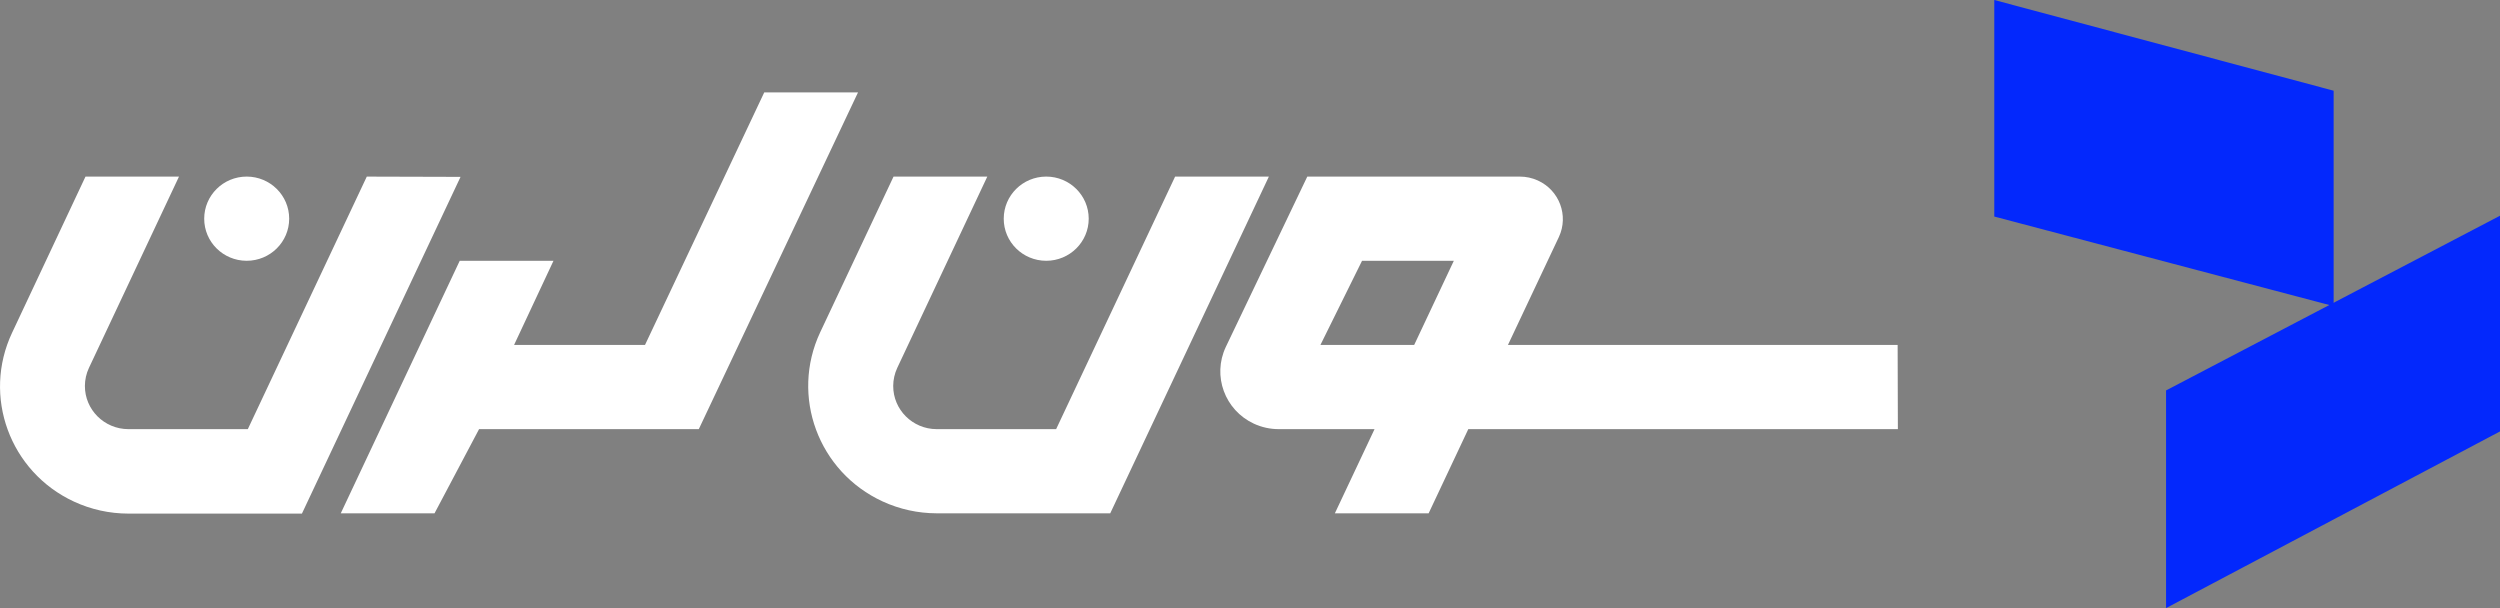 <svg width="148" height="36" viewBox="0 0 148 36" fill="none" xmlns="http://www.w3.org/2000/svg">
<rect x="0" y="0" width="148" height="36" fill="#808080" stroke="none"/>
<g clip-path="url(#clip0_144_23126)">
<path d="M128.231 23.113L148.001 12.77V25.54L128.231 35.999V23.113Z" fill="#0328fc"/>
<path d="M138.151 5.37L118.062 -0V12.82L138.151 18.124V5.37Z" fill="#0328fc"/>
<path d="M21.714 10.455L14.671 25.405H7.594C6.171 25.4 5.021 24.253 5.026 22.843C5.028 22.477 5.108 22.116 5.263 21.784L10.596 10.455H5.061L0.719 19.691C-1.059 23.455 0.58 27.934 4.38 29.695C5.386 30.162 6.484 30.404 7.595 30.405H17.874L27.264 10.471L21.714 10.455H21.714Z" fill="#ffffff"/>
<path d="M69.566 10.455L62.523 25.405H55.446C54.023 25.4 52.873 24.253 52.878 22.843C52.88 22.477 52.961 22.116 53.115 21.784L58.448 10.455H52.897L48.554 19.674C46.785 23.452 48.443 27.936 52.258 29.688C53.257 30.147 54.345 30.386 55.447 30.388H65.726L75.117 10.455H69.566Z" fill="#ffffff"/>
<path d="M45.243 5.471L38.184 20.421H30.433L32.767 15.438H27.216L20.173 30.388H25.724L28.361 25.405H41.369L46.081 15.438L50.794 5.471H45.243Z" fill="#ffffff"/>
<path d="M61.937 15.438C63.326 15.438 64.452 14.322 64.452 12.946C64.452 11.57 63.326 10.454 61.937 10.454C60.547 10.454 59.421 11.57 59.421 12.946V12.947C59.419 14.321 60.543 15.436 61.93 15.438C61.932 15.438 61.934 15.438 61.937 15.438Z" fill="#ffffff"/>
<path d="M14.604 15.438C15.994 15.438 17.12 14.322 17.12 12.946C17.12 11.57 15.994 10.454 14.604 10.454C13.215 10.454 12.089 11.57 12.089 12.946C12.087 14.32 13.21 15.436 14.598 15.438C14.6 15.438 14.602 15.438 14.604 15.438Z" fill="#ffffff"/>
<path d="M89.27 20.421L92.288 14.026C92.875 12.762 92.316 11.266 91.04 10.685C90.706 10.533 90.342 10.454 89.974 10.455H77.391L78.169 20.421L80.633 15.438H86.067L83.719 20.421H78.169L77.391 10.455L72.568 20.538C71.76 22.248 72.506 24.283 74.233 25.083C74.693 25.296 75.196 25.406 75.704 25.405H81.373L79.024 30.388H84.575L86.923 25.405H112.354L112.34 20.421H89.27Z" fill="#ffffff"/>
</g>
<defs>
<clipPath id="clip0_144_23126">
<rect width="148" height="36" fill="white"/>
</clipPath>
</defs>
</svg>
